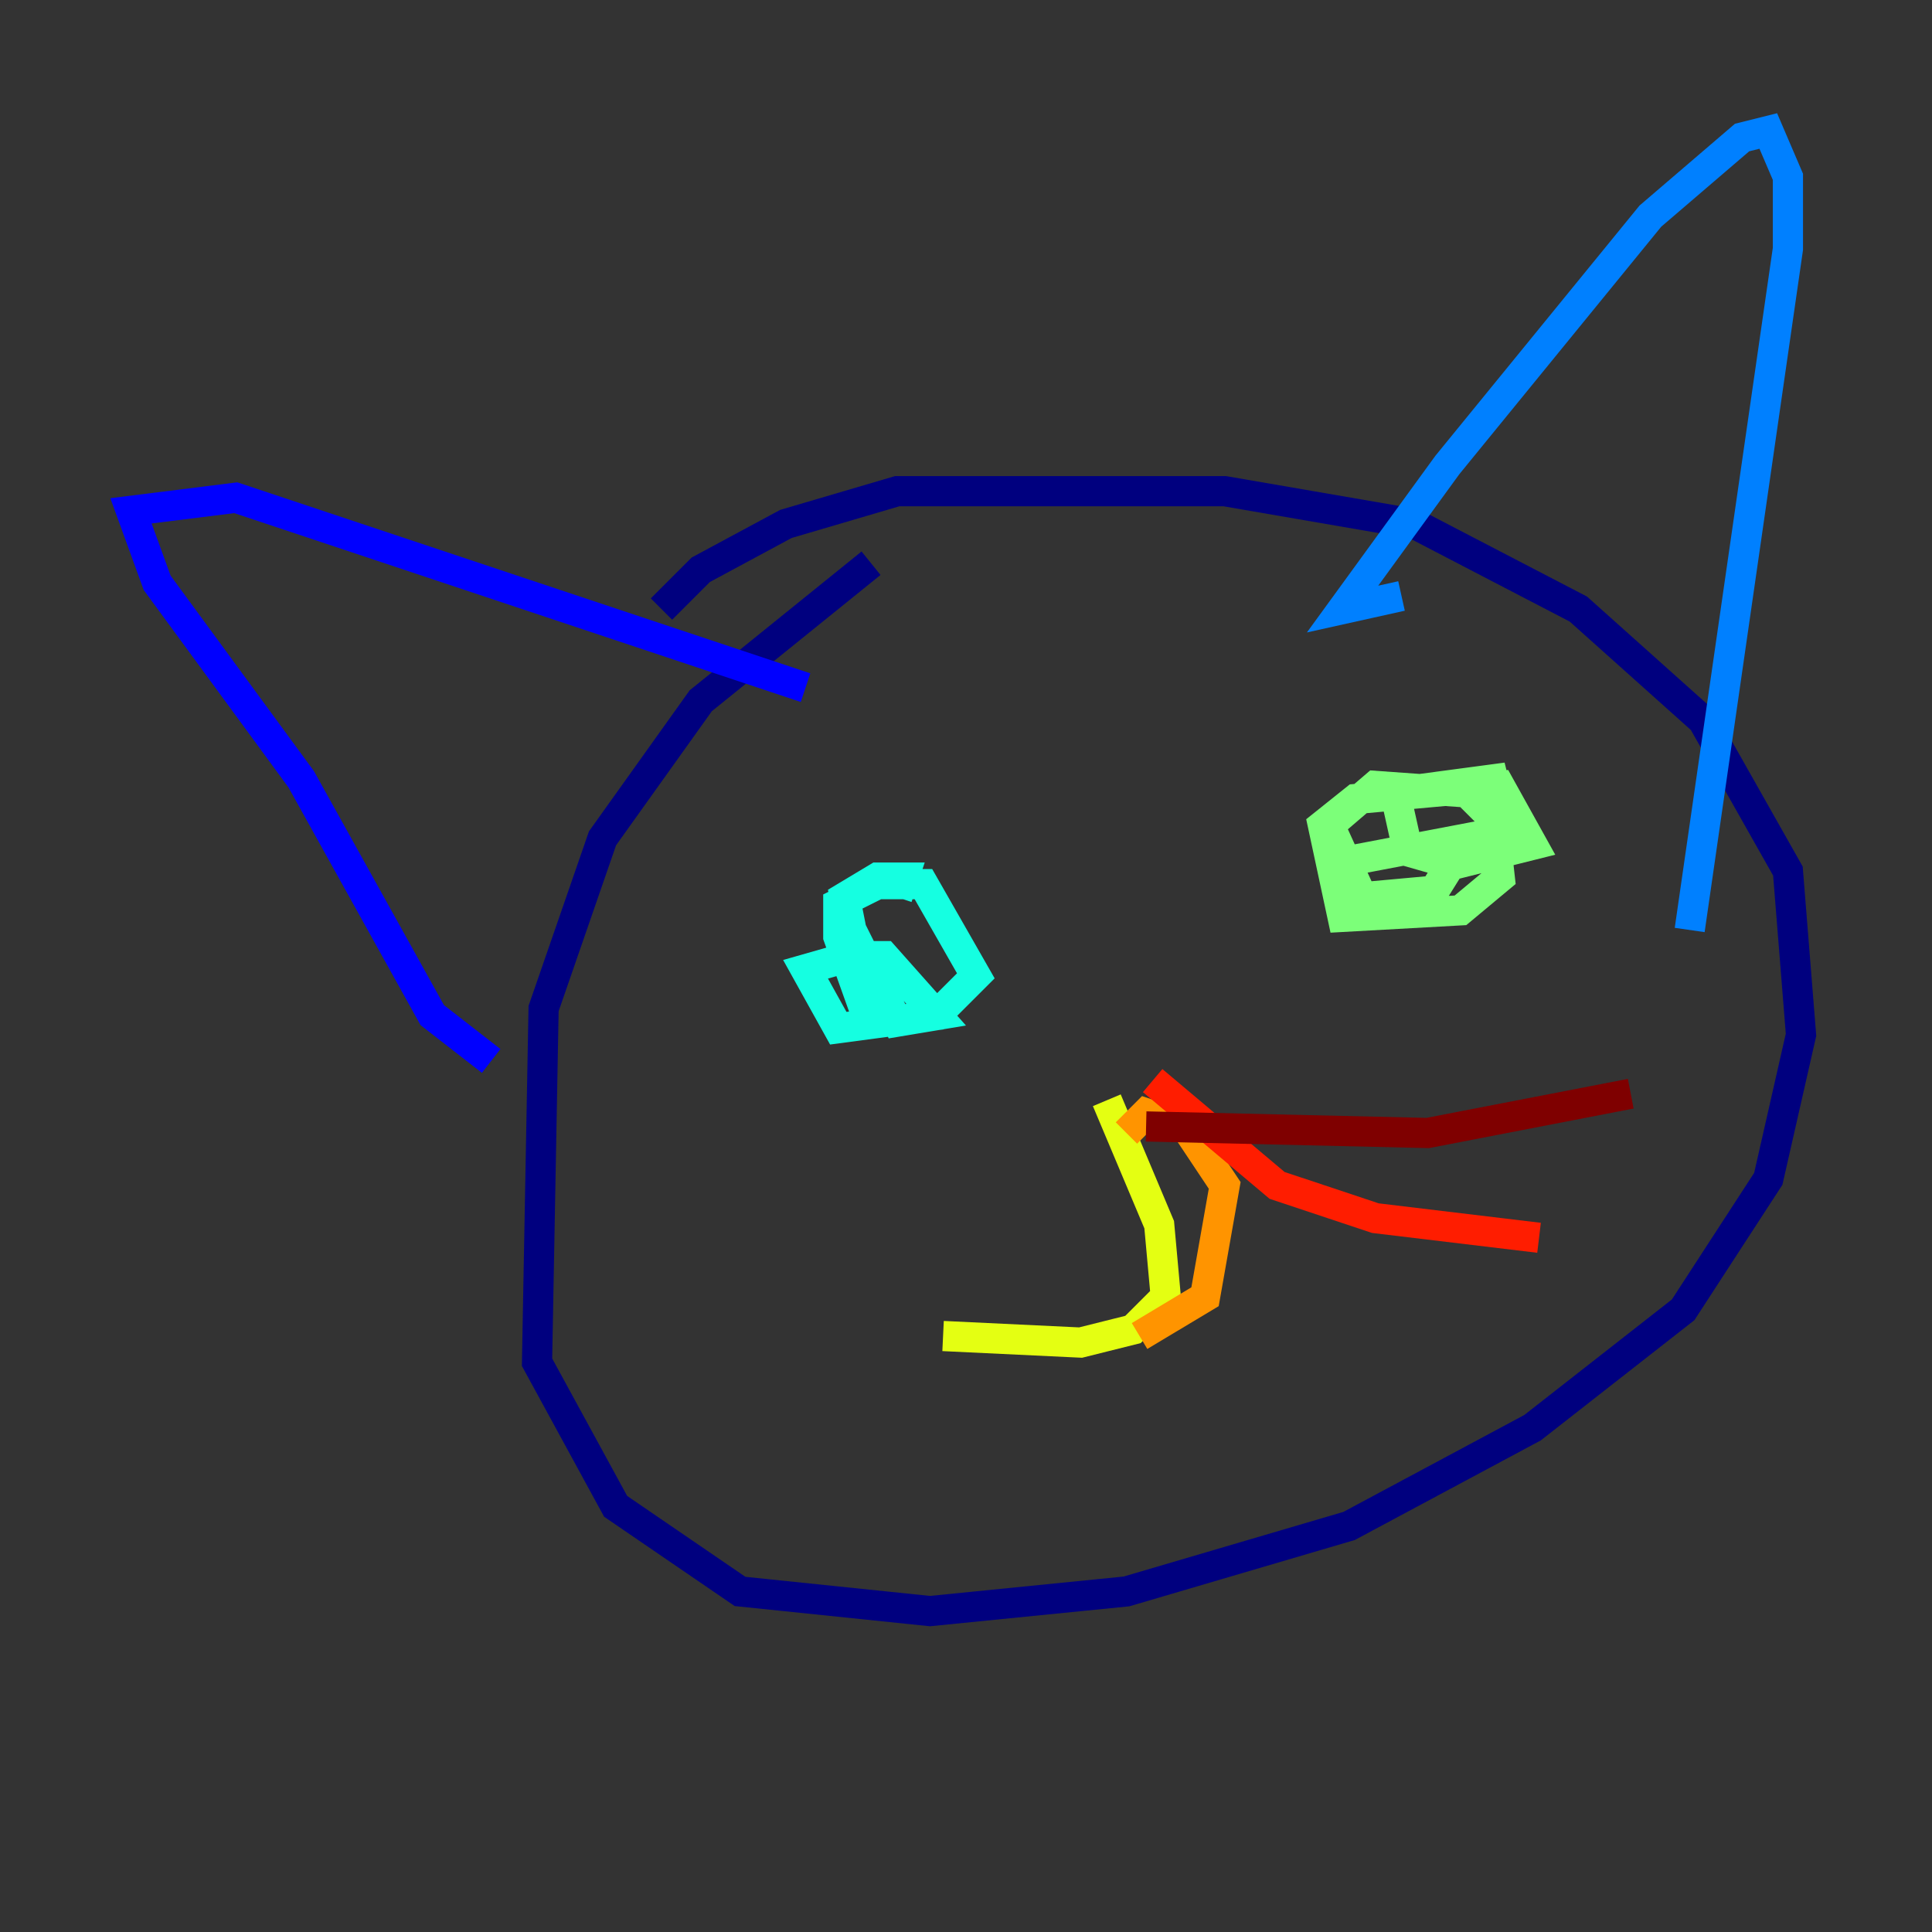 <?xml version="1.0" encoding="utf-8" ?>
<svg baseProfile="tiny" height="128" version="1.2" viewBox="0,0,128,128" width="128" xmlns="http://www.w3.org/2000/svg" xmlns:ev="http://www.w3.org/2001/xml-events" xmlns:xlink="http://www.w3.org/1999/xlink"><rect x="0" y="0" width="128" height="128" fill="#333333" stroke="none"/><defs /><polyline fill="none" points="57.709,37.315 46.427,46.427 39.919,55.539 36.014,66.82 35.58,90.251 40.786,99.797 49.031,105.437 61.614,106.739 74.63,105.437 89.383,101.098 101.532,94.59 111.512,86.78 117.153,78.102 119.322,68.556 118.454,57.709 112.814,47.729 104.57,40.352 93.722,34.712 81.139,32.542 59.444,32.542 52.068,34.712 46.427,37.749 43.824,40.352" stroke="#00007f" stroke-width="2" /><polyline fill="none" points="32.542,70.291 28.637,67.254 19.959,51.634 10.414,38.617 8.678,33.844 15.62,32.976 53.37,45.559" stroke="#0000ff" stroke-width="2" /><polyline fill="none" points="92.854,39.485 88.949,40.352 95.891,30.807 109.342,14.319 115.417,9.112 117.153,8.678 118.454,11.715 118.454,16.488 111.946,61.614" stroke="#0080ff" stroke-width="2" /><polyline fill="none" points="57.709,68.122 55.539,62.047 55.539,59.878 58.142,58.576 61.18,58.576 64.651,64.651 62.047,67.254 55.539,68.122 53.37,64.217 56.407,63.349 58.576,63.349 62.047,67.254 59.444,67.688 56.407,61.614 55.973,59.444 58.142,58.142 59.878,58.142 59.444,59.444" stroke="#15ffe1" stroke-width="2" /><polyline fill="none" points="88.081,57.275 97.193,55.539 95.024,59.01 90.251,59.444 88.081,54.671 91.119,52.068 97.193,52.502 98.929,54.237 99.363,58.142 96.759,60.312 88.949,60.746 87.647,54.671 89.817,52.936 99.363,52.068 101.532,55.973 96.325,57.275 93.288,56.407 92.42,52.502 98.929,51.634 99.363,53.37" stroke="#7cff79" stroke-width="2" /><polyline fill="none" points="73.329,72.895 76.8,81.139 77.234,85.912 75.064,88.081 71.593,88.949 62.481,88.515" stroke="#e4ff12" stroke-width="2" /><polyline fill="none" points="74.63,75.064 75.932,73.763 78.536,74.63 81.139,78.536 79.837,85.912 75.498,88.515" stroke="#ff9400" stroke-width="2" /><polyline fill="none" points="76.366,71.593 84.61,78.536 91.119,80.705 101.966,82.007" stroke="#ff1d00" stroke-width="2" /><polyline fill="none" points="75.932,74.63 94.59,75.064 108.041,72.461" stroke="#7f0000" stroke-width="2" /></svg>